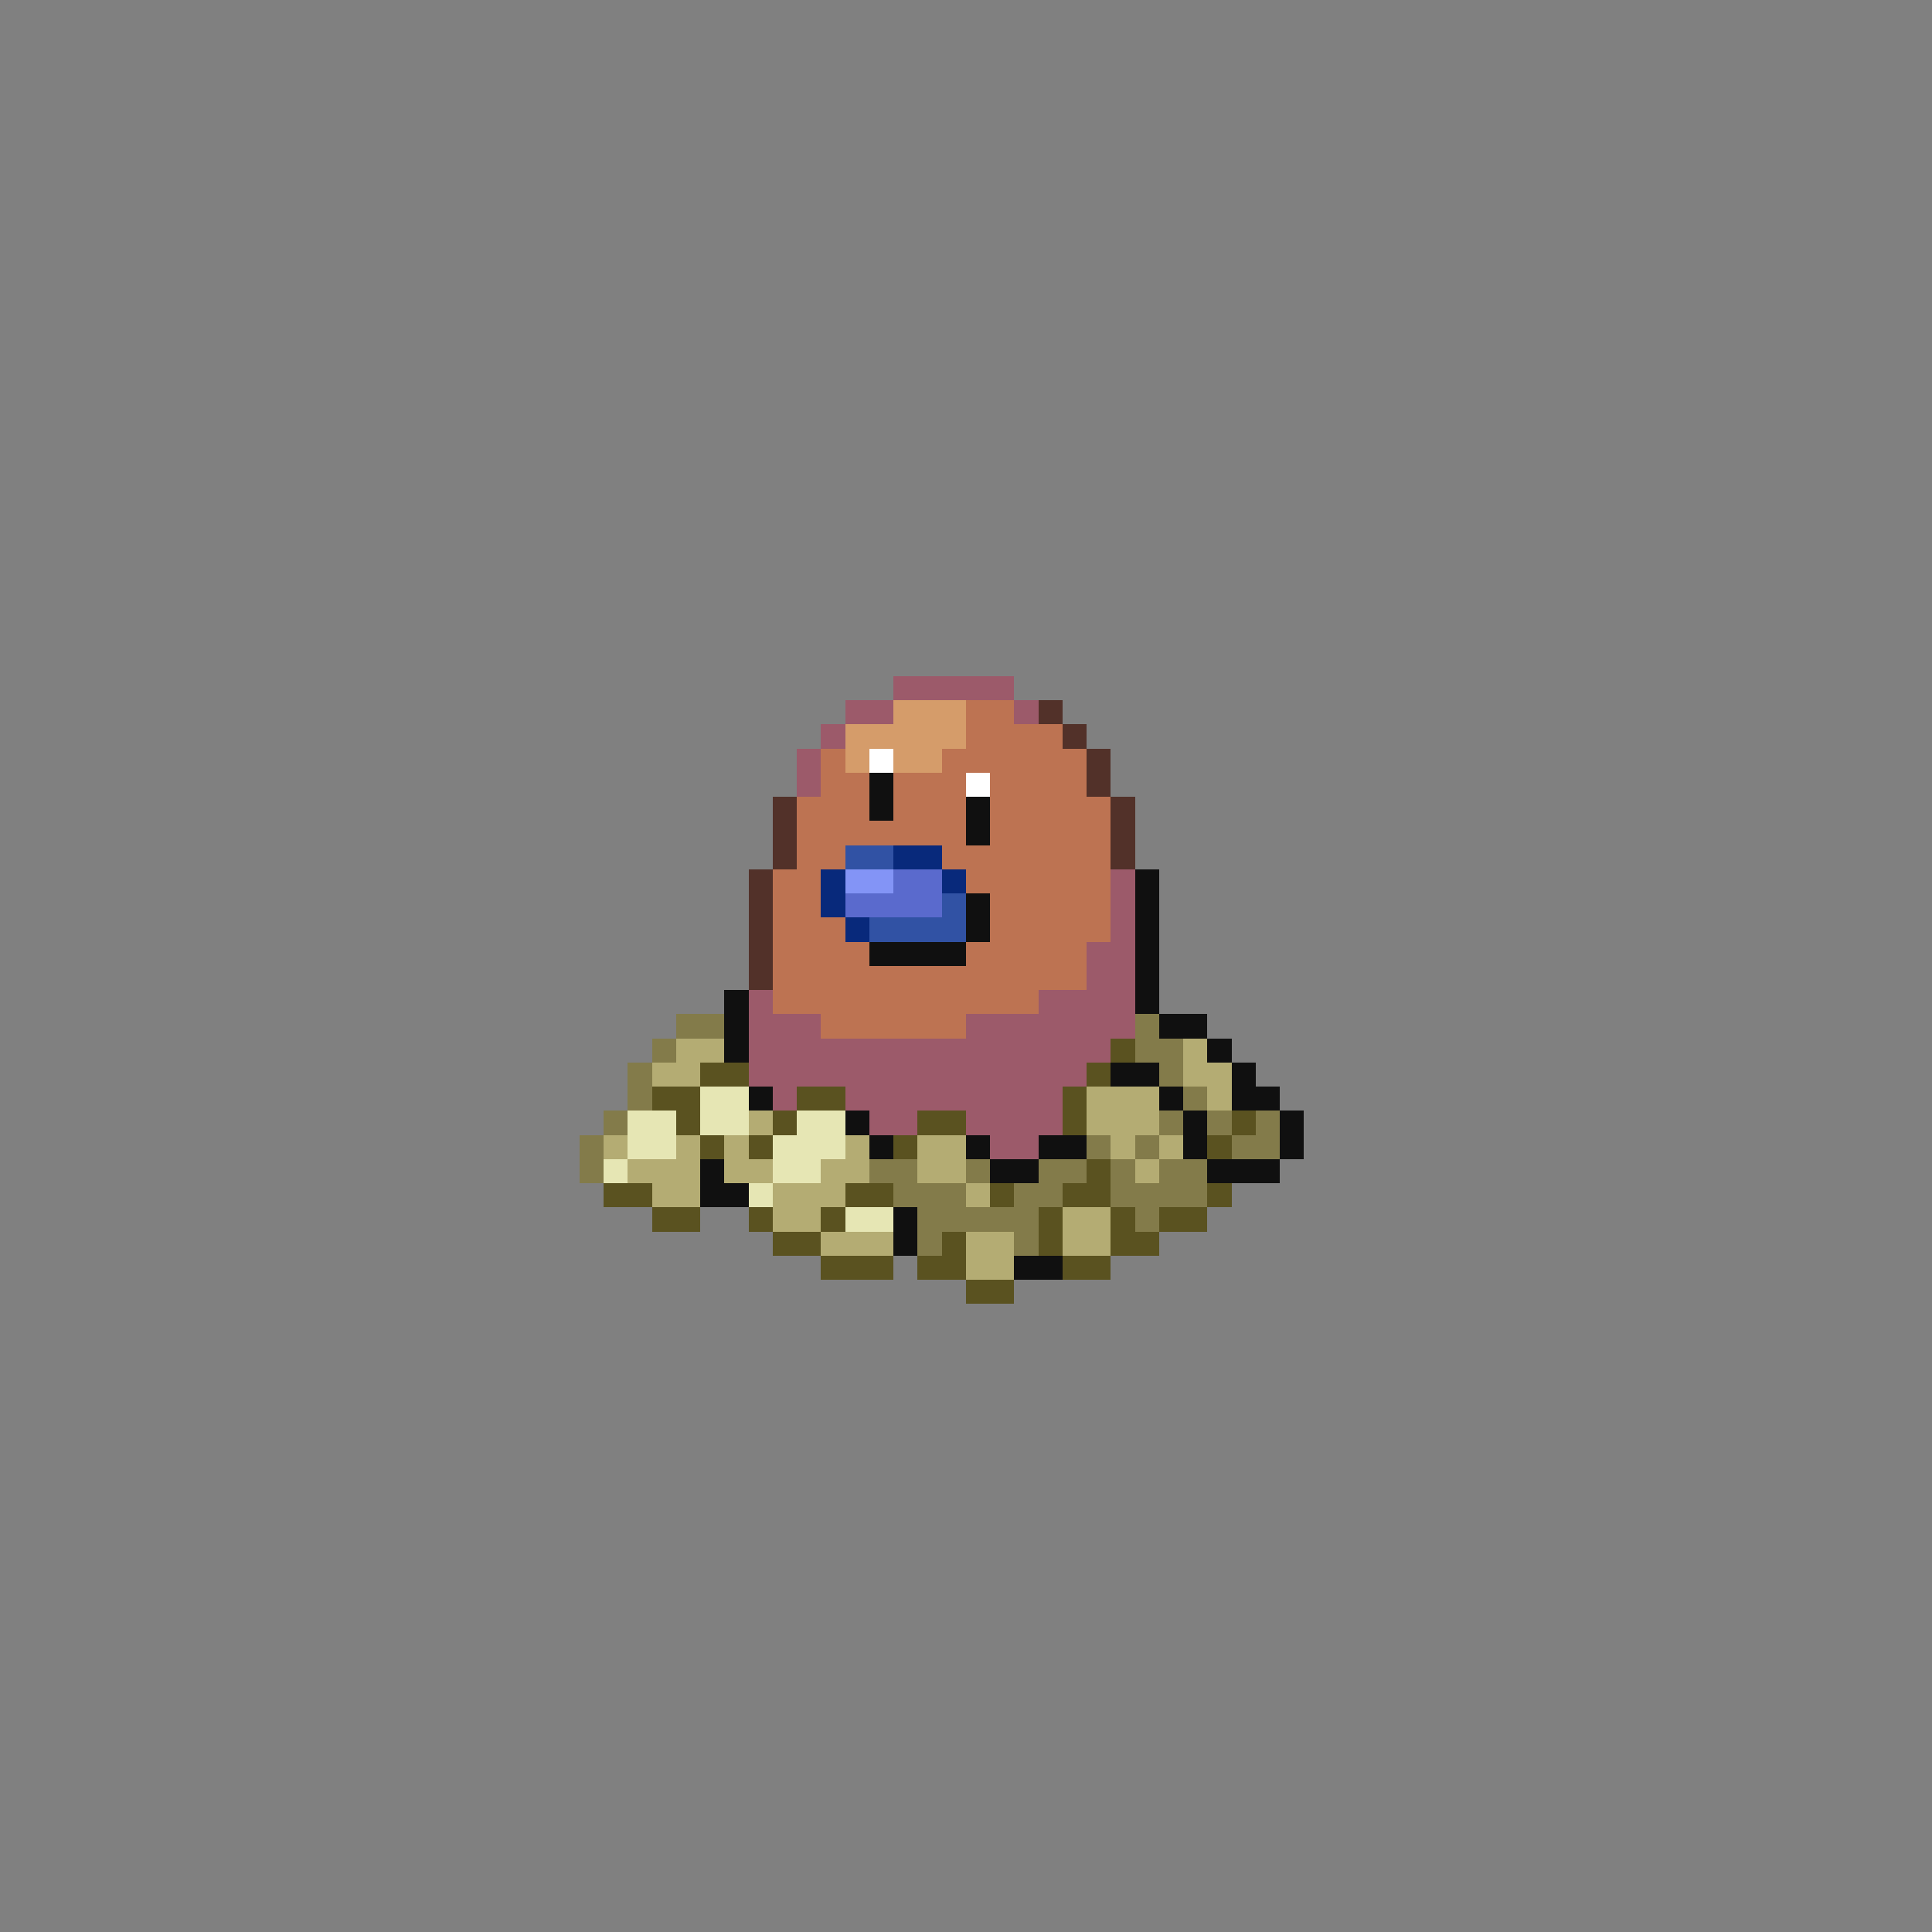 <svg xmlns="http://www.w3.org/2000/svg" viewBox="0 -0.5 80 80" shape-rendering="crispEdges">
<rect x="0" y="-0.5" width="80" height="80" fill="#808080" stroke="none"/>
<path stroke="#9c5a6a" d="M37 28h5M35 29h2M42 29h1M34 30h1M33 31h1M33 32h1M46 36h1M46 37h1M46 38h1M45 39h2M45 40h2M31 41h1M43 41h4M31 42h3M40 42h7M31 43h15M31 44h14M32 45h1M35 45h9M36 46h2M40 46h4M41 47h2" />
<path stroke="#d59c6a" d="M37 29h3M35 30h5M35 31h1M37 31h2" />
<path stroke="#bd7352" d="M40 29h2M40 30h4M34 31h1M39 31h6M34 32h2M37 32h3M41 32h4M33 33h3M37 33h3M41 33h5M33 34h7M41 34h5M33 35h2M39 35h7M32 36h2M40 36h6M32 37h2M41 37h5M32 38h3M41 38h5M32 39h4M40 39h5M32 40h13M32 41h11M34 42h6" />
<path stroke="#523129" d="M43 29h1M44 30h1M45 31h1M45 32h1M32 33h1M46 33h1M32 34h1M46 34h1M32 35h1M46 35h1M31 36h1M31 37h1M31 38h1M31 39h1M31 40h1" />
<path stroke="#ffffff" d="M36 31h1M40 32h1" />
<path stroke="#101010" d="M36 32h1M36 33h1M40 33h1M40 34h1M47 36h1M40 37h1M47 37h1M40 38h1M47 38h1M36 39h4M47 39h1M47 40h1M30 41h1M47 41h1M30 42h1M48 42h2M30 43h1M50 43h1M46 44h2M51 44h1M31 45h1M48 45h1M51 45h2M35 46h1M49 46h1M53 46h1M36 47h1M40 47h1M43 47h2M49 47h1M53 47h1M29 48h1M41 48h2M50 48h3M29 49h2M37 50h1M37 51h1M42 52h2" />
<path stroke="#3152a4" d="M35 35h2M39 37h1M36 38h4" />
<path stroke="#08297b" d="M37 35h2M34 36h1M39 36h1M34 37h1M35 38h1" />
<path stroke="#8394f6" d="M35 36h2" />
<path stroke="#5a6acd" d="M37 36h2M35 37h4" />
<path stroke="#837b4a" d="M28 42h2M47 42h1M27 43h1M47 43h2M26 44h1M48 44h1M26 45h1M49 45h1M25 46h1M48 46h1M50 46h1M52 46h1M24 47h1M45 47h1M47 47h1M51 47h2M24 48h1M36 48h2M40 48h1M43 48h2M46 48h1M48 48h2M37 49h3M42 49h2M46 49h4M38 50h5M47 50h1M38 51h1M42 51h1" />
<path stroke="#b4ac73" d="M28 43h2M49 43h1M27 44h2M49 44h2M45 45h3M50 45h1M31 46h1M45 46h3M25 47h1M28 47h1M30 47h1M35 47h1M38 47h2M46 47h1M48 47h1M26 48h3M30 48h2M34 48h2M38 48h2M47 48h1M27 49h2M32 49h3M40 49h1M32 50h2M44 50h2M34 51h3M40 51h2M44 51h2M40 52h2" />
<path stroke="#5a5220" d="M46 43h1M29 44h2M45 44h1M27 45h2M33 45h2M44 45h1M28 46h1M32 46h1M38 46h2M44 46h1M51 46h1M29 47h1M31 47h1M37 47h1M50 47h1M45 48h1M25 49h2M35 49h2M41 49h1M44 49h2M50 49h1M27 50h2M31 50h1M34 50h1M43 50h1M46 50h1M48 50h2M32 51h2M39 51h1M43 51h1M46 51h2M34 52h3M38 52h2M44 52h2M40 53h2" />
<path stroke="#e6e6b4" d="M29 45h2M26 46h2M29 46h2M33 46h2M26 47h2M32 47h3M25 48h1M32 48h2M31 49h1M35 50h2" />
</svg>